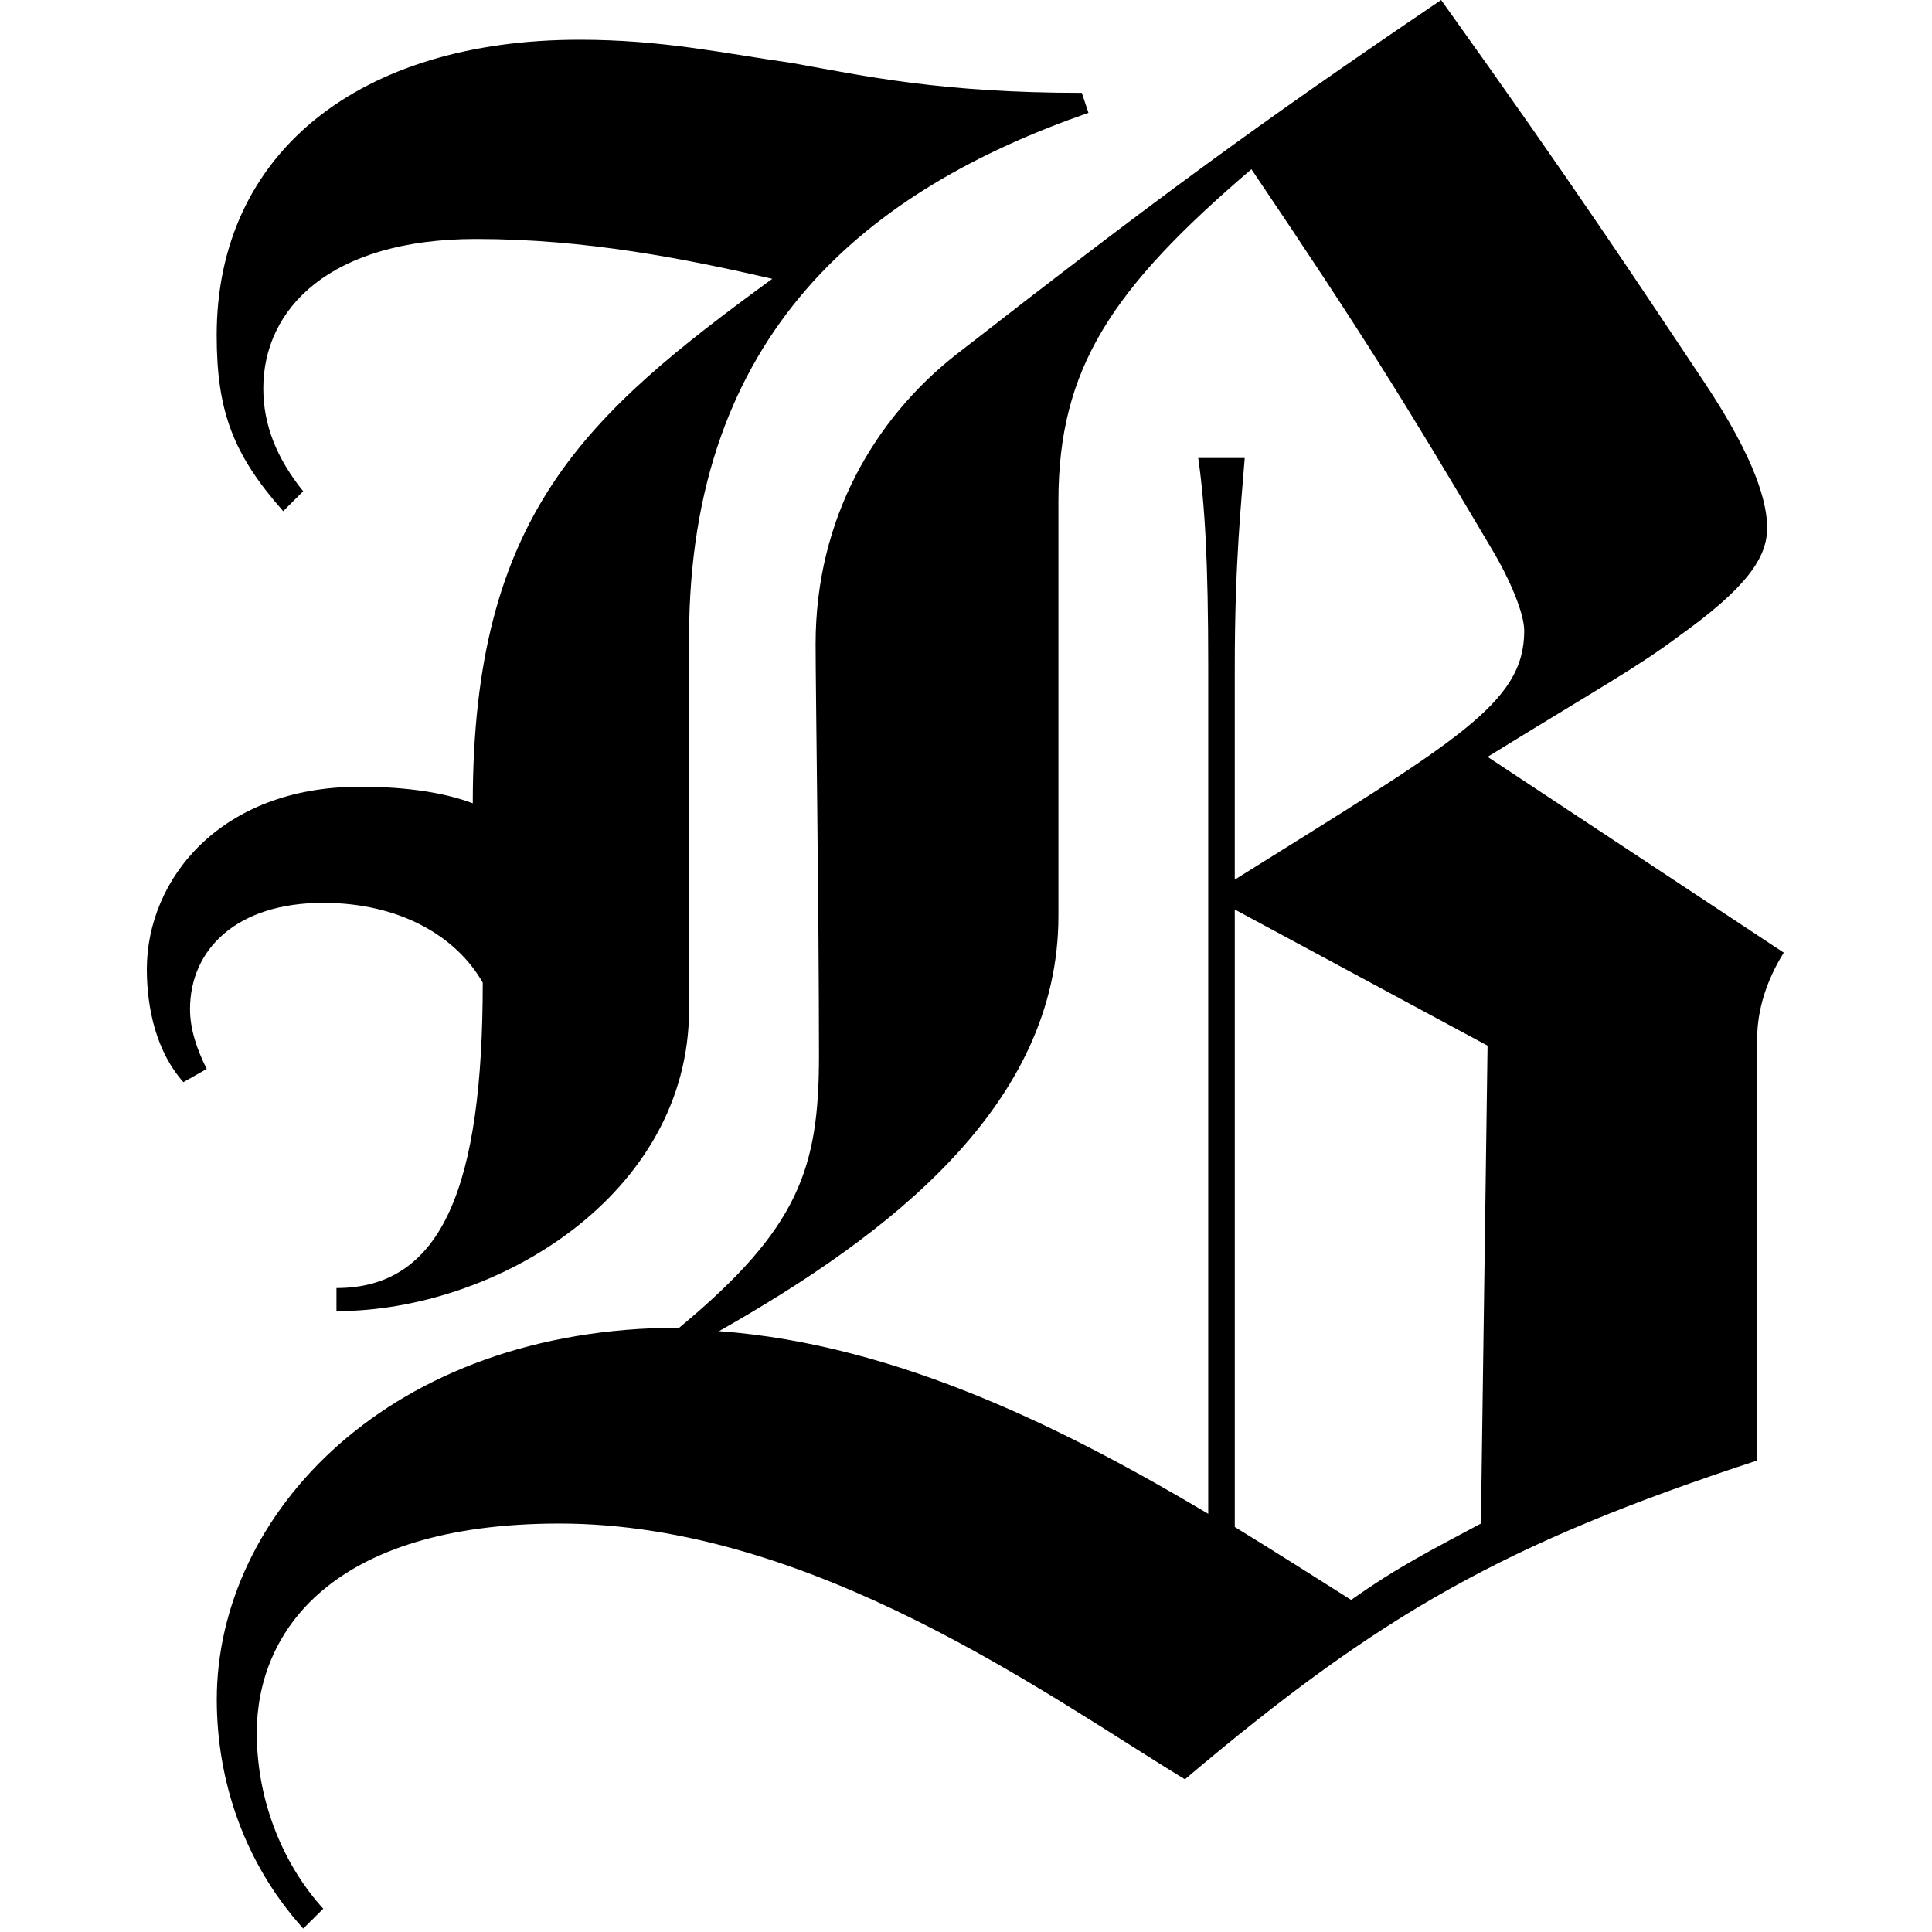 <svg width="500" height="500" xmlns="http://www.w3.org/2000/svg" xmlns:sketch="http://www.bohemiancoding.com/sketch/ns"><title>bug-black</title><desc>Created with Sketch.</desc><path d="M384.978 270.615l-1.719 123.677c-12.905 6.908-21.501 11.208-33.573 19.769-9.459-5.977-18.926-12.015-30.127-18.885v-159.792l65.419 35.231zm9.49-107.392c0 18.869-17.207 28.354-74.909 64.423v-54.985c0-27.492 1.735-42.938 2.575-54.131h-12.034c1.719 12.031 2.59 26.638 2.59 54.131v219.108c-36.179-21.5-80.09-43.838-126.599-47.269 43.926-24.908 87.83-58.415 87.83-107.423v-107.362c0-34.377 13.776-55.015 49.947-85.923 28.4 42.085 39.632 60.123 61.989 97.938 5.173 8.592 8.611 17.2 8.611 21.492zm-112.776-134.023l-1.719-5.169c-36.186 0-55.991-4.315-74.94-7.723-18.078-2.569-33.581-6.023-55.089-6.023-56.839 0-93.866 29.223-93.866 76.469 0 19.769 4.302 30.923 17.214 45.538l5.165-5.154c-6.9-8.608-10.315-17.185-10.315-26.654 0-20.6 17.214-38.638 55.089-38.638 28.431 0 54.249 5.154 76.636 10.308-48.213 35.2-77.515 60.985-77.515 135.738-6.877-2.585-16.359-4.285-29.264-4.285-36.156 0-55.089 24.038-55.089 47.223 0 10.338 2.559 21.515 9.467 29.223l6.029-3.408c-2.59-5.185-4.317-10.338-4.317-15.477 0-15.462 12.049-27.508 34.444-27.508 19.812 0 34.444 8.592 41.313 20.646 0 52.392-10.315 79.038-37.859 79.038v5.977c41.313 0 91.253-30.046 91.253-78.154v-96.231c.031-79.054 46.509-115.969 103.363-135.738zm179.946 217.346l-76.651-50.677c29.287-18.046 38.769-23.215 49.084-30.931 18.101-12.892 23.266-20.631 23.266-28.354 0-6.023-2.59-17.185-16.366-37.8-17.207-25.785-33.573-50.692-68.01-98.785-48.228 32.646-74.909 52.362-125.704 91.915-20.676 16.3-36.179 42.085-36.179 74.731 0 11.177.871 68.738.871 106.554 0 29.192-5.181 44.685-36.171 70.415-74.894 0-119.676 48.154-119.676 96.246 0 20.631 6.9 42.115 22.379 59.254l5.181-5.138c-9.482-10.338-17.207-26.638-17.207-45.523 0-25.8 18.934-54.162 78.34-54.162 65.435 0 126.552 44.708 161.86 66.192 50.803-42.969 82.68-61.015 148.099-82.515v-109.108c-.015-7.692 2.575-15.431 6.884-22.315z" sketch:type="MSShapeGroup" fill="#000"/></svg>
